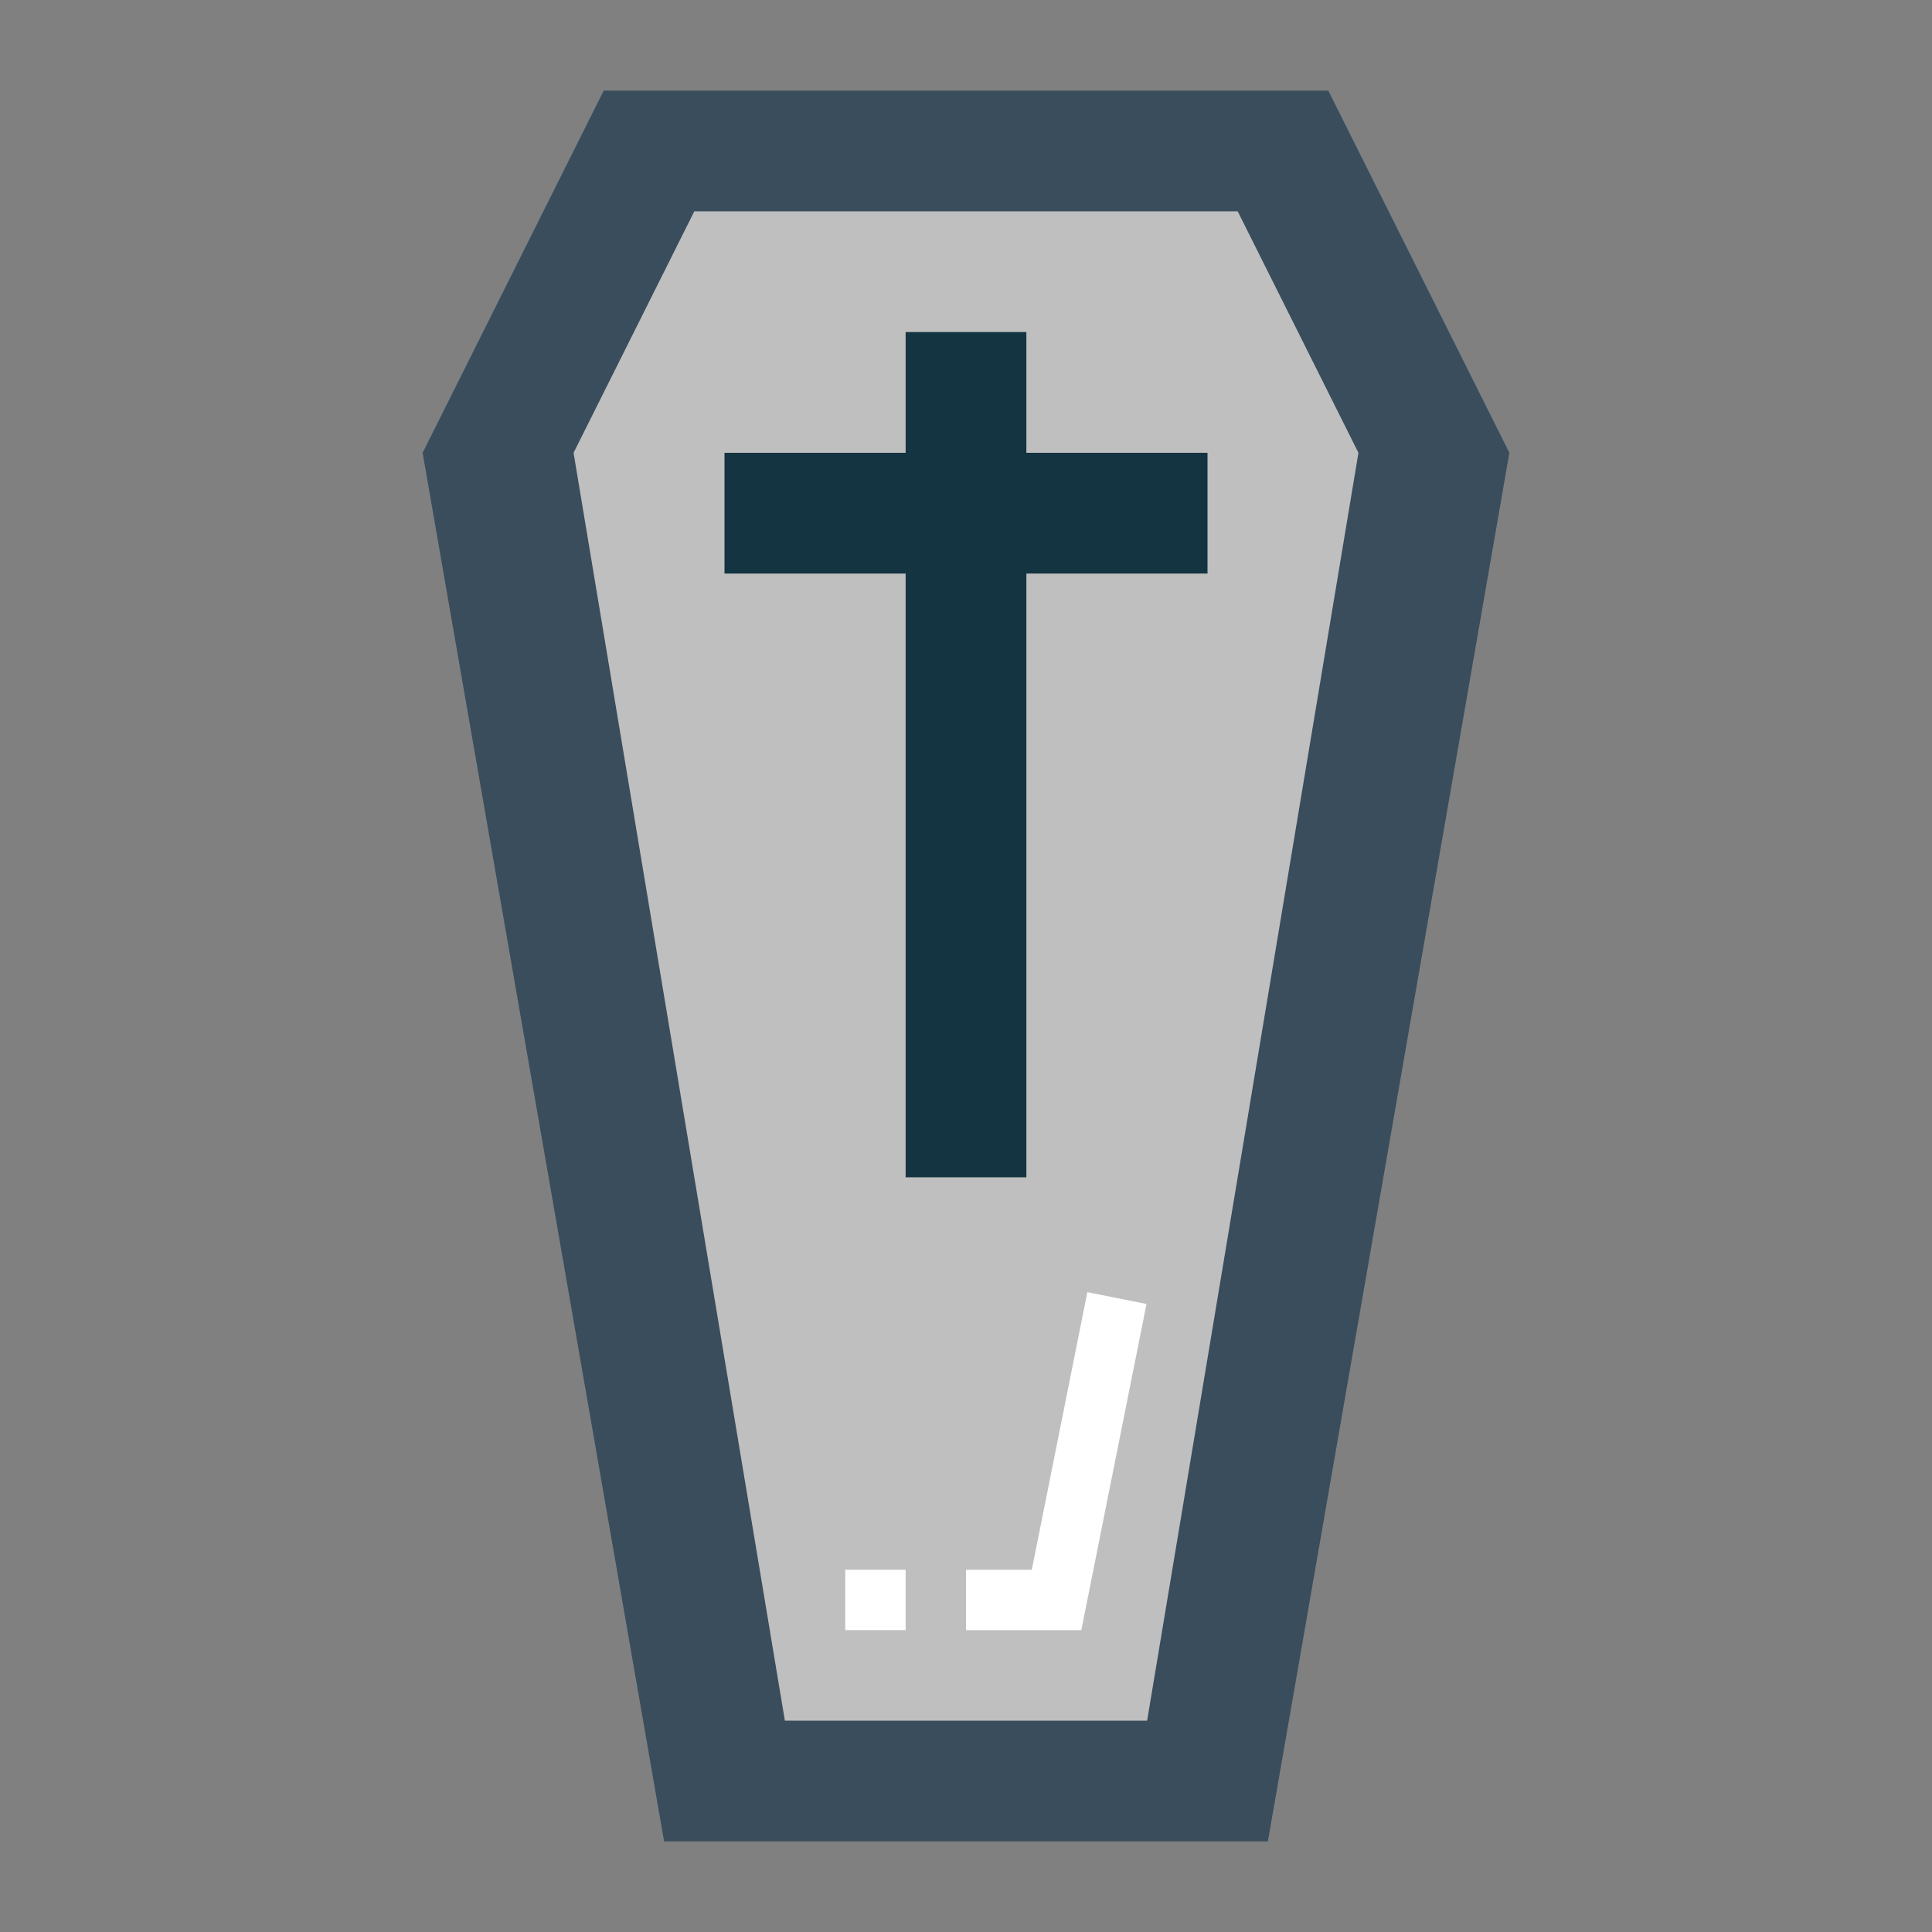 <?xml version="1.0"?>
<svg xmlns="http://www.w3.org/2000/svg" viewBox="0 0 64 64" width="512" height="512"><rect x="0" y="0" width="64" height="64" fill="#808080" stroke="none"/><g id="flat"><polygon points="42 61 22 61 14 15 20 3 44 3 50 15 42 61" style="fill:#394d5c"/><polygon points="19 15 26 57 38 57 45 15 41 7 23 7 19 15" style="fill:#bfbfbf"/><polygon points="40 15 34 15 34 11 30 11 30 15 24 15 24 19 30 19 30 39 34 39 34 19 40 19 40 15" style="fill:#143441"/><polygon points="35.82 54 32 54 32 52 34.18 52 36.02 42.804 37.98 43.196 35.82 54" style="fill:#fff"/><rect x="28" y="52" width="2" height="2" style="fill:#fff"/></g></svg>
